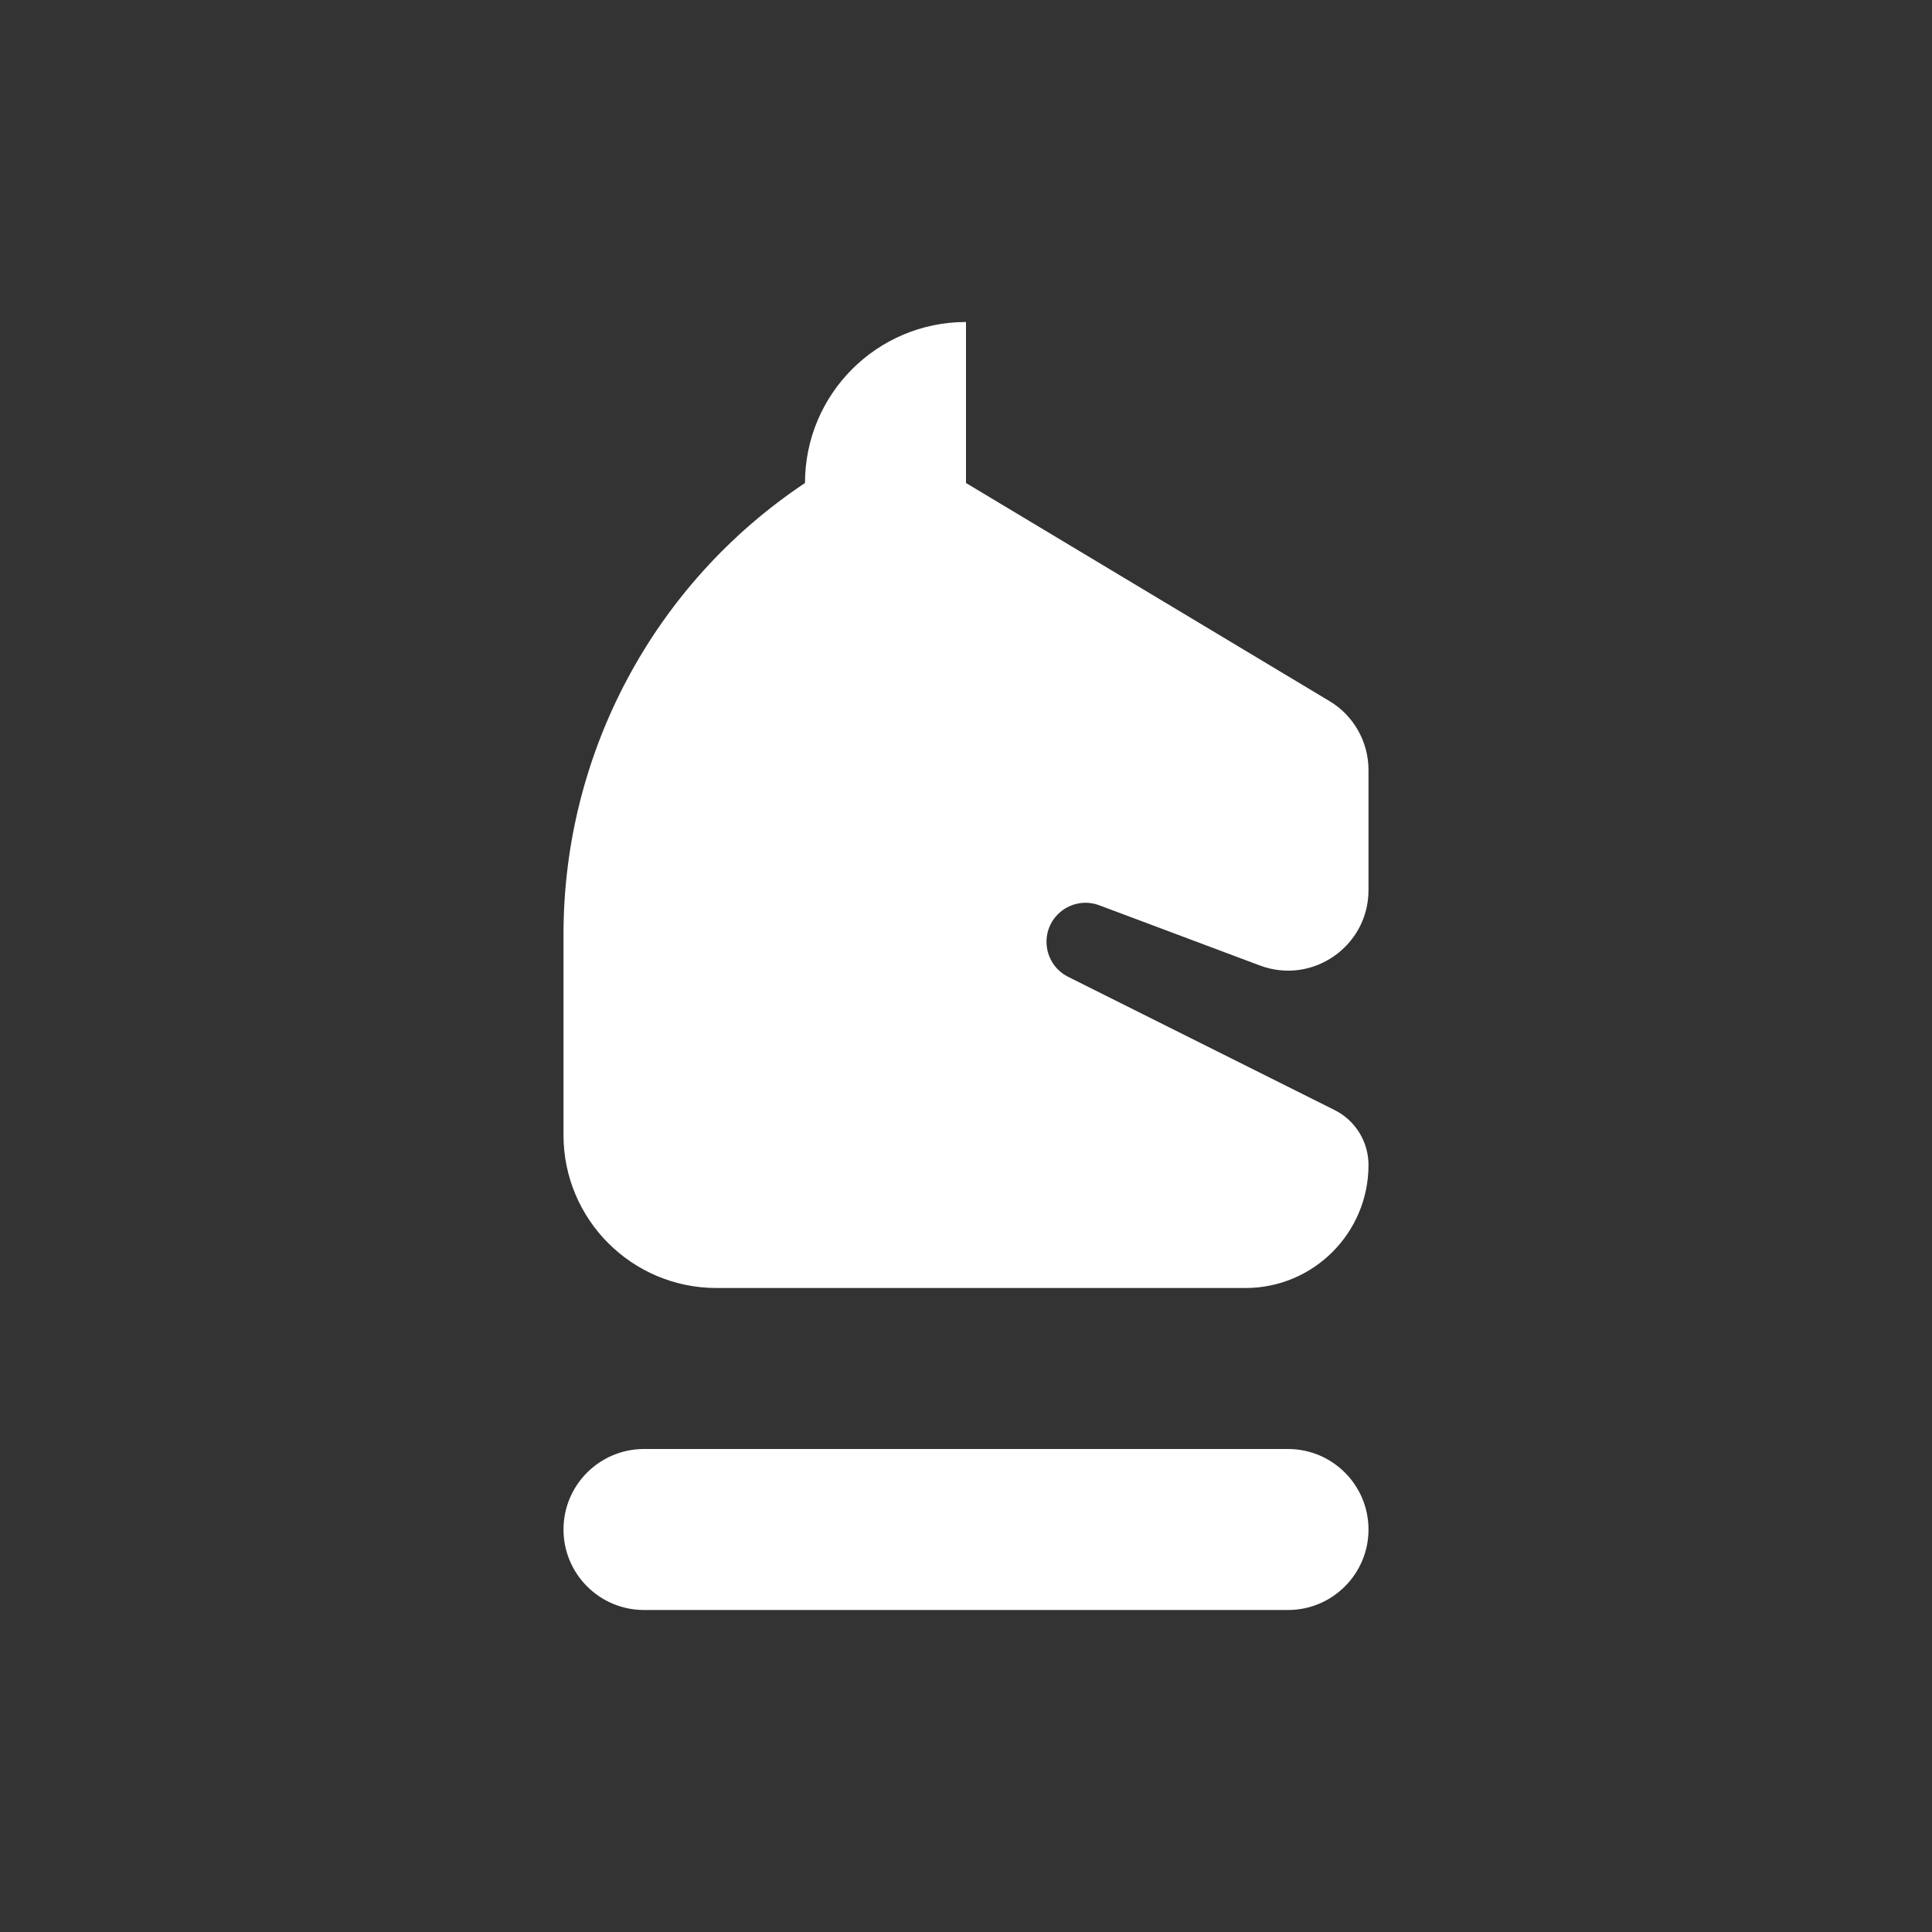 <svg width="24" height="24" viewBox="0 0 24 24" fill="none" xmlns="http://www.w3.org/2000/svg">
<rect x="0" y="0" width="24" height="24" fill="#333333" stroke="none"/>
<path d="M12 4V6L16.515 8.709C16.816 8.889 17 9.215 17 9.566V11.057C17 11.755 16.303 12.239 15.649 11.993L13.656 11.246C13.338 11.127 13 11.361 13 11.7C13 11.884 13.104 12.052 13.268 12.134L16.578 13.789C16.837 13.918 17 14.183 17 14.472C17 15.316 16.316 16 15.472 16H8.9C7.851 16 7 15.149 7 14.1V11.606C7 9.353 8.126 7.249 10 6C10 4.895 10.895 4 12 4Z" fill="white"/>
<path d="M7 19C7 18.448 7.448 18 8 18H16C16.552 18 17 18.448 17 19C17 19.552 16.552 20 16 20H8C7.448 20 7 19.552 7 19Z" fill="white"/>
</svg>

